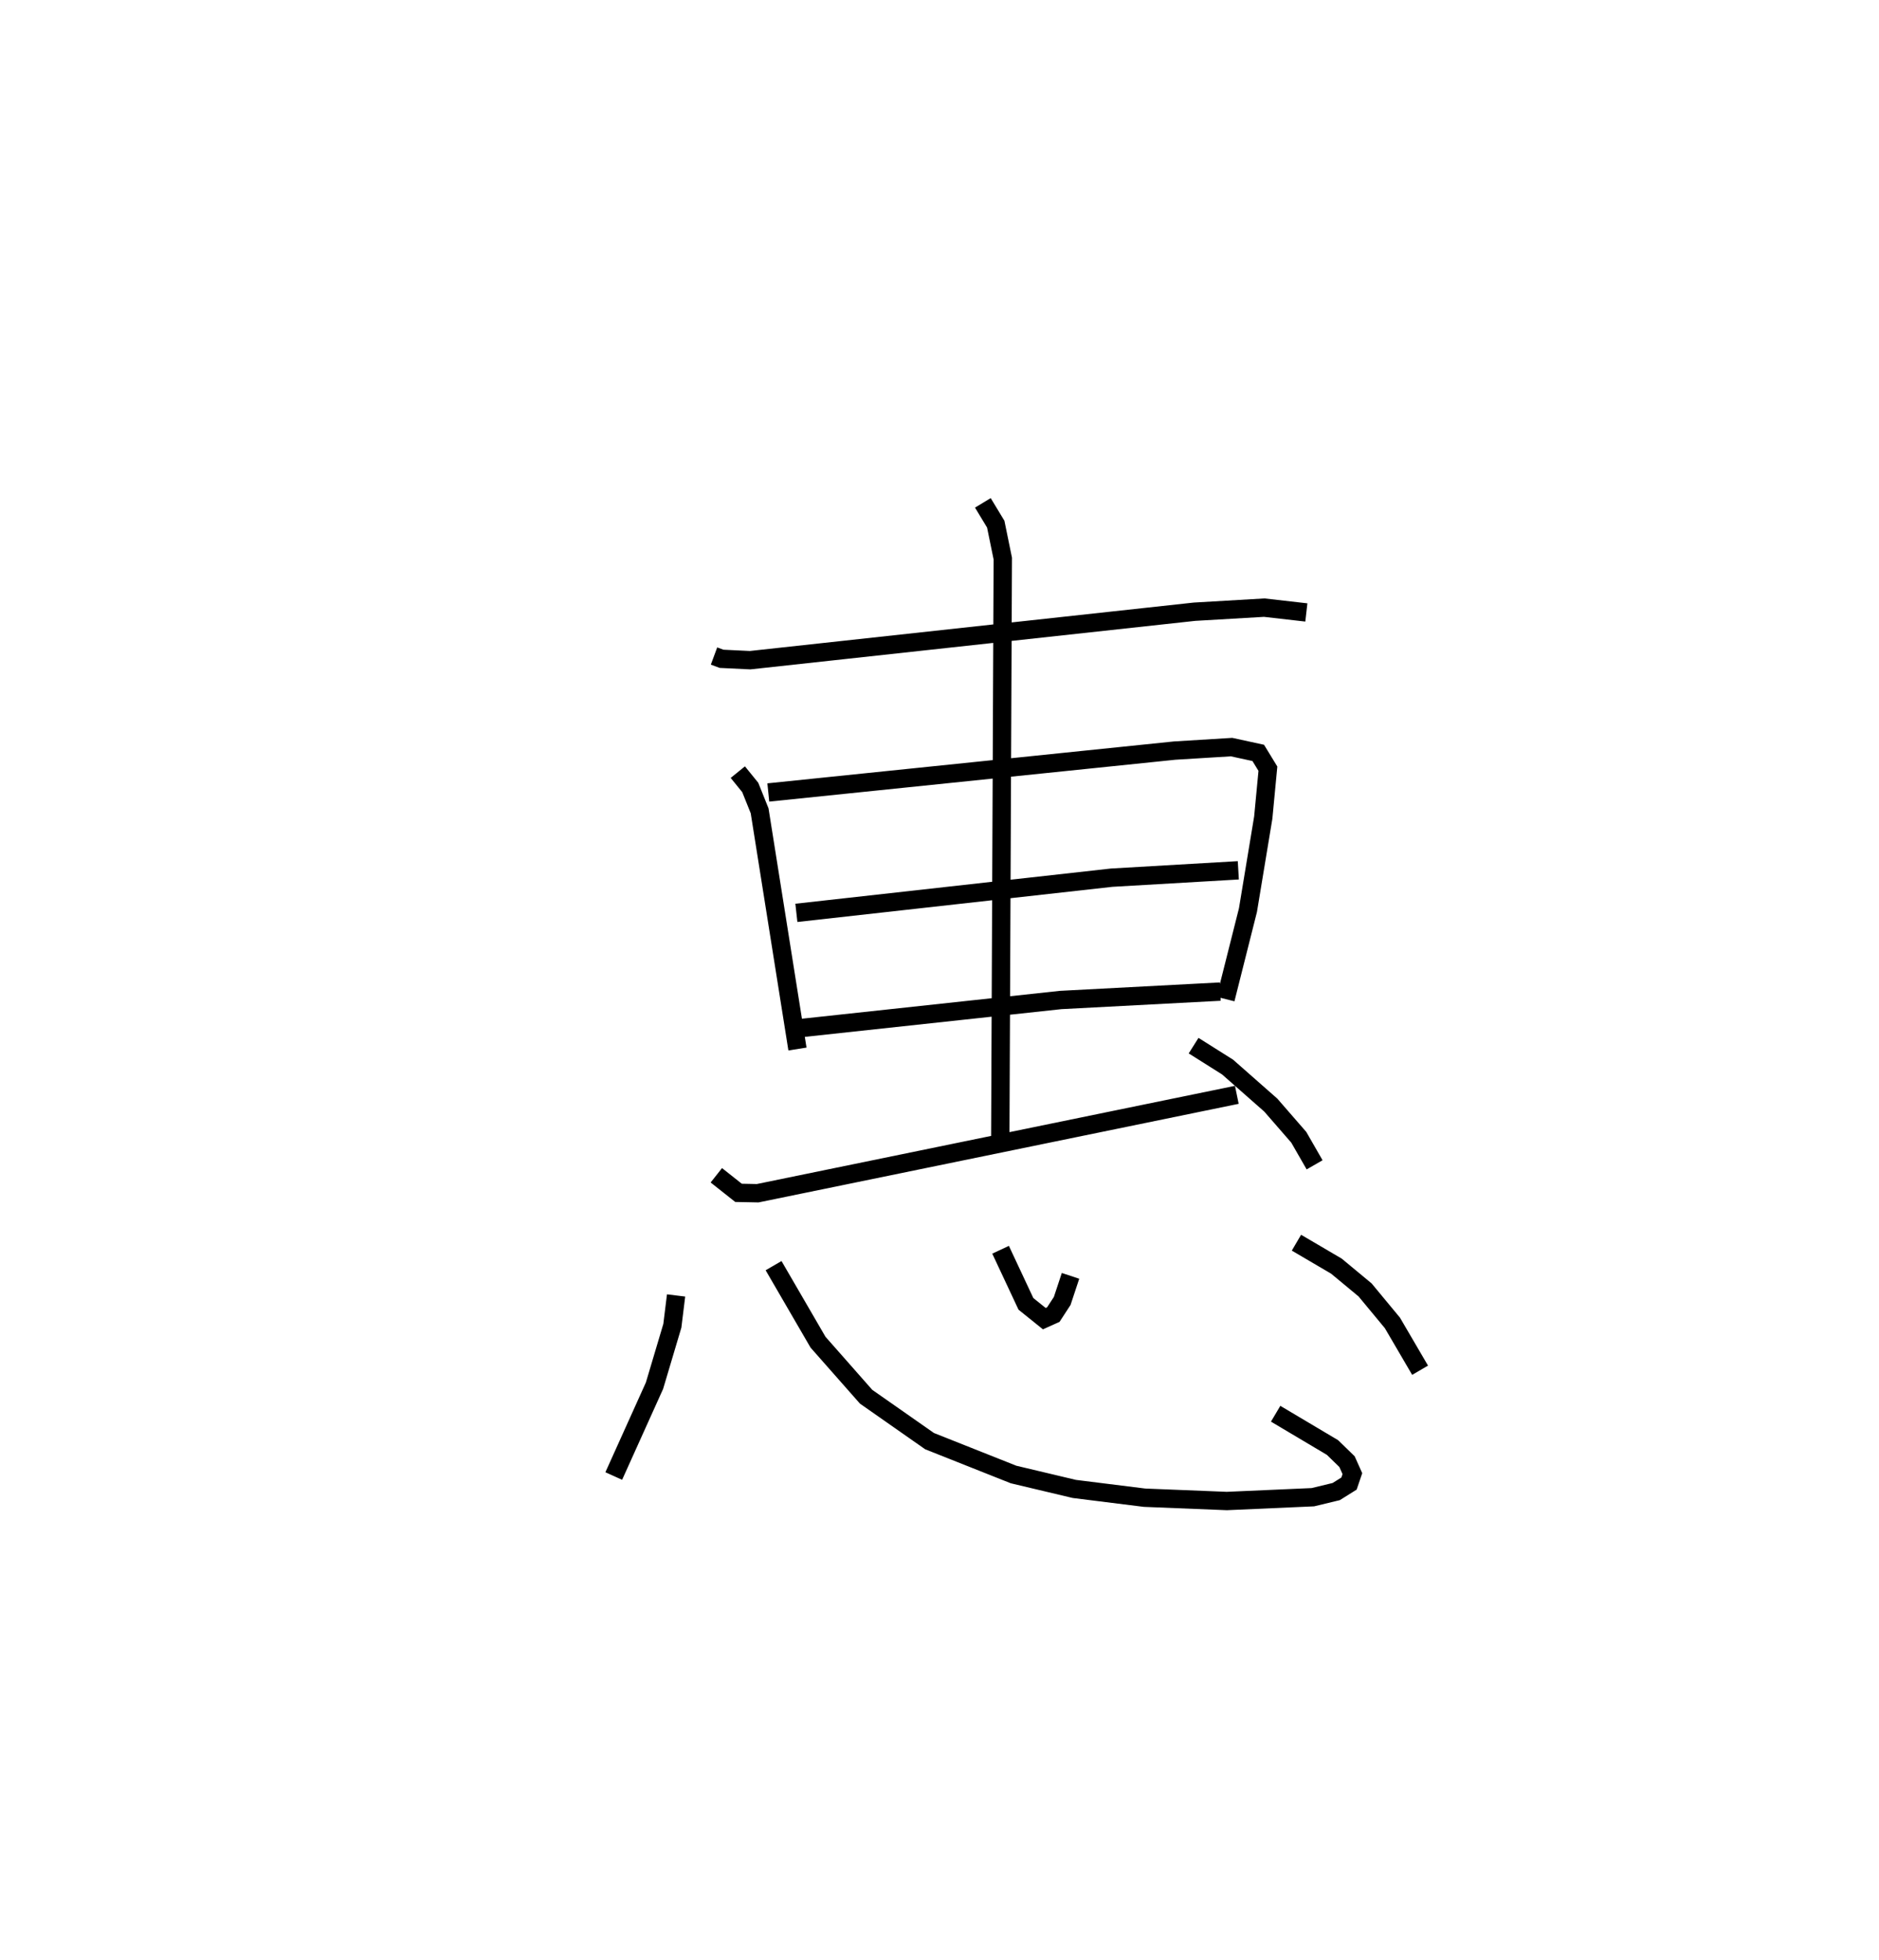 <?xml version="1.0" encoding="utf-8" ?>
<svg baseProfile="full" height="106.761" version="1.1" width="102.381" xmlns="http://www.w3.org/2000/svg" xmlns:ev="http://www.w3.org/2001/xml-events" xmlns:xlink="http://www.w3.org/1999/xlink"><defs /><rect fill="white" height="106.761" width="102.381" x="0" y="0" /><path d="M25,25 m0.0,0.0 m13.905,10.734 l0.41,0.152 1.556,0.075 l24.212,-2.64 3.802,-0.222 l2.294,0.262 m-30.978,8.698 l0.678,0.835 0.511,1.273 l2.061,12.974 m-1.588,-13.974 l22.142,-2.282 3.1,-0.19 l1.453,0.316 0.526,0.861 l-0.253,2.663 -0.834,5.041 l-1.221,4.844 m-23.384,-4.696 l17.175,-1.916 6.905,-0.401 m-24.2,8.632 l14.519,-1.568 8.696,-0.458 m-12.934,-26.622 l0.702,1.16 0.384,1.874 l-0.138,31.886 m-15.47,1.708 l1.208,0.956 1.044,0.021 l26.108,-5.36 m-2.355,-2.679 l1.852,1.167 2.355,2.073 l1.524,1.752 0.862,1.5 m-34.791,7.115 l-0.203,1.651 -0.973,3.265 l-2.22,4.92 m8.708,-11.459 l2.421,4.168 2.62,2.971 l3.457,2.419 4.578,1.818 l3.309,0.786 3.827,0.478 l4.484,0.18 4.688,-0.207 l1.272,-0.307 0.698,-0.436 l0.184,-0.541 -0.293,-0.654 l-0.791,-0.769 -3.097,-1.84 m-14.988,-8.932 l1.381,2.947 1.002,0.806 l0.49,-0.22 0.485,-0.744 l0.453,-1.367 m12.31,-1.807 l2.178,1.278 1.562,1.295 l1.489,1.797 1.508,2.578 " fill="none" stroke="black" stroke-width="1" /></svg>